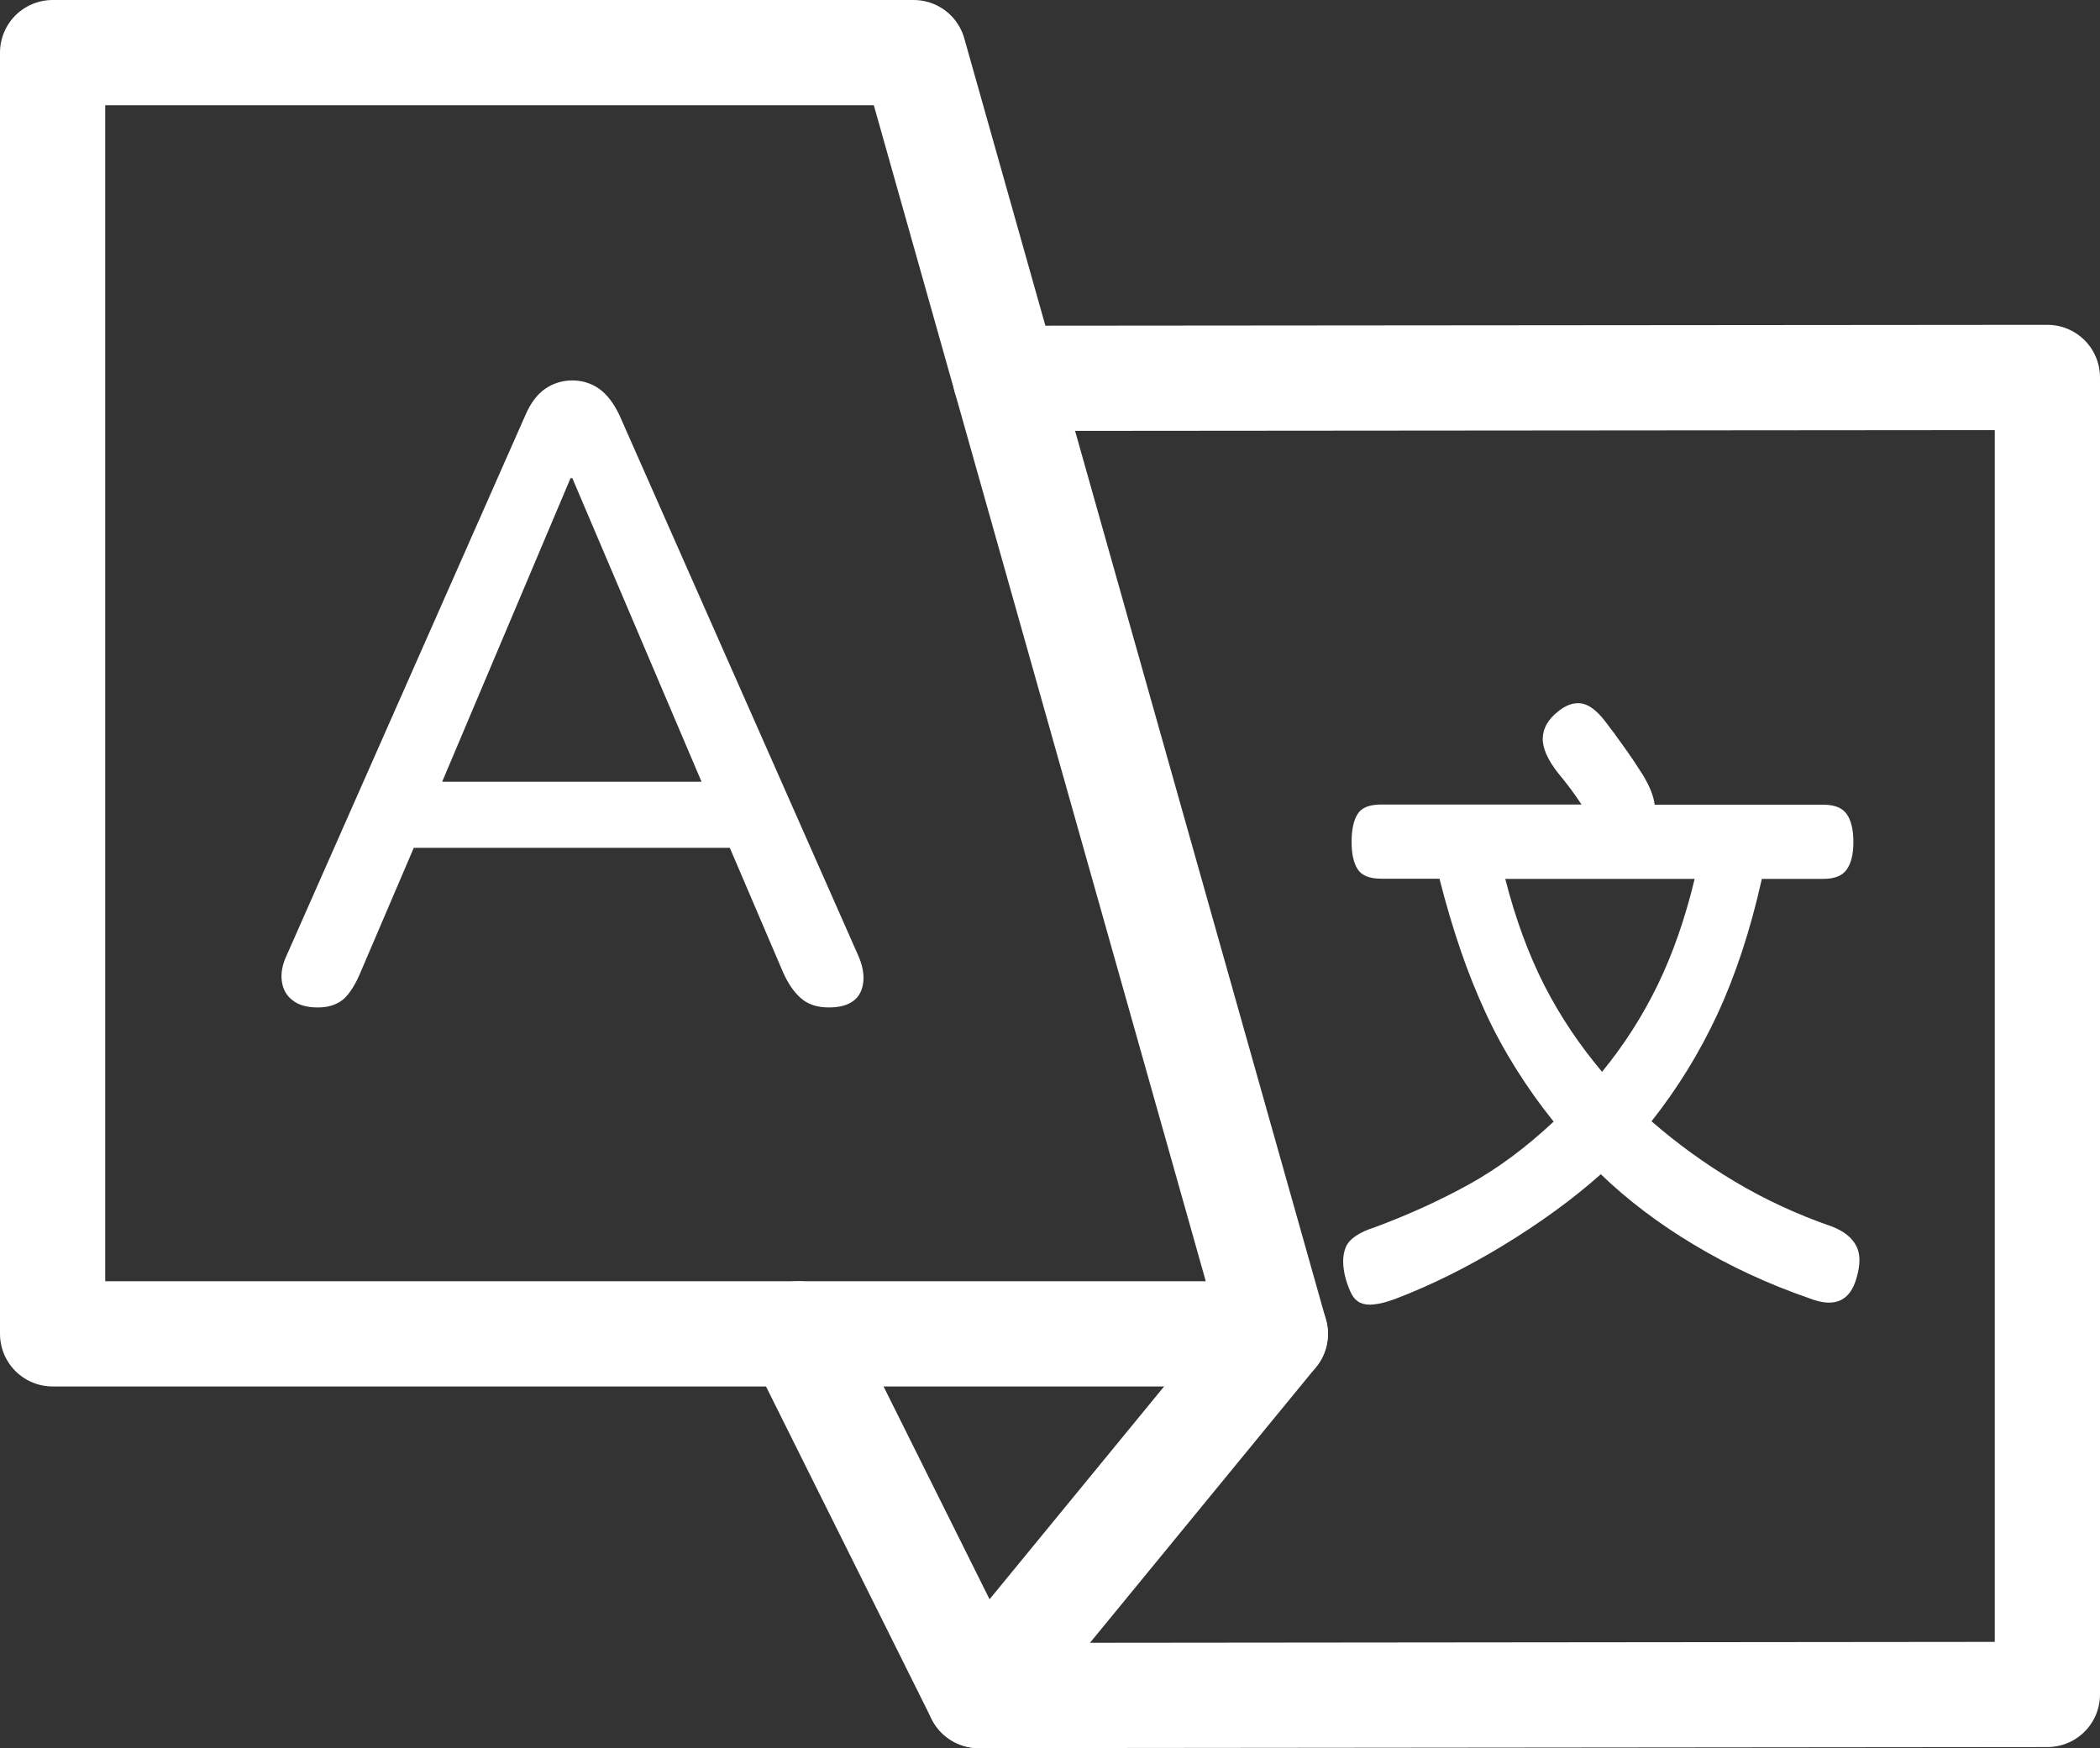 <?xml version="1.0" encoding="UTF-8"?>
<svg id="Layer_1" xmlns="http://www.w3.org/2000/svg" viewBox="0 0 119.73 99.67">
  <rect x="0" y="0" width="119.73" height="99.67" fill="#333333" stroke="none"/>
  <defs>
    <style>
      .cls-1, .cls-2 {
        fill: none;
      }

      .cls-3 {
        fill: #fff;
      }

      .cls-2 {
        stroke: #fff;
        stroke-linecap: round;
        stroke-linejoin: round;
        stroke-width: 6px;
      }
    </style>
  </defs>
  <polygon class="cls-2" points="3 3 52.09 3 72.71 76.05 3 76.05 3 3"/>
  <polyline class="cls-2" points="45.53 76.05 55.8 96.67 116.73 96.61 116.73 21.52 57.33 21.57"/>
  <line class="cls-2" x1="72.71" y1="76.05" x2="55.8" y2="96.67"/>
  <g>
    <rect class="cls-1" x="14.38" y="21.69" width="36.8" height="38.27"/>
    <path class="cls-3" d="M18.11,57.44c-.6,0-1.07-.13-1.42-.4-.35-.26-.56-.63-.62-1.09-.07-.46.03-.98.3-1.54l13.58-30.73c.3-.7.68-1.2,1.14-1.52.46-.31.98-.47,1.54-.47s1.07.16,1.52.47c.45.32.84.82,1.17,1.52l13.58,30.73c.26.56.37,1.09.32,1.57-.05.48-.24.85-.57,1.09-.33.25-.8.37-1.39.37-.66,0-1.19-.17-1.59-.52-.4-.35-.75-.85-1.04-1.52l-3.53-8.25,2.14,1.19h-21.28l2.14-1.19-3.53,8.25c-.3.73-.63,1.25-.99,1.57-.37.31-.85.47-1.44.47ZM32.53,27.26l-7.76,18.35-1.19-1.04h18l-1.14,1.04-7.81-18.35h-.1Z"/>
  </g>
  <path class="cls-3" d="M93.7,44.24c.37.62.58,1.16.64,1.64h9.61c.65,0,1.1.18,1.35.55.25.37.37.9.37,1.58s-.12,1.18-.37,1.55c-.25.37-.7.55-1.35.55h-3.5c-.65,2.92-1.5,5.49-2.53,7.71-1.03,2.22-2.29,4.25-3.76,6.11,1.47,1.28,3.06,2.43,4.77,3.45,1.71,1.02,3.55,1.87,5.54,2.56.66.26,1.11.62,1.35,1.07.25.45.26,1.07.03,1.85-.37,1.33-1.26,1.72-2.67,1.17-2.35-.81-4.55-1.83-6.6-3.06-2.05-1.23-3.82-2.58-5.31-4.02-.8.71-1.67,1.41-2.62,2.1-.95.69-1.93,1.34-2.95,1.96s-2.05,1.19-3.1,1.71c-1.05.52-2.08.97-3.08,1.35-.47.17-.86.27-1.18.3-.32.04-.58,0-.78-.09-.21-.1-.37-.26-.49-.48-.12-.23-.24-.52-.34-.87-.2-.74-.2-1.34,0-1.82s.76-.85,1.66-1.14c1.92-.71,3.71-1.53,5.36-2.44,1.65-.91,3.26-2.11,4.83-3.58-.78-.97-1.49-1.97-2.13-2.99s-1.23-2.09-1.75-3.22c-.52-1.13-1-2.32-1.43-3.58-.43-1.26-.83-2.61-1.2-4.06h-3.32c-.67,0-1.12-.18-1.35-.55-.23-.37-.34-.88-.34-1.55s.11-1.22.34-1.58c.22-.37.67-.55,1.35-.55h11.42c-.2-.31-.42-.62-.66-.94-.24-.32-.47-.61-.69-.87-.59-.76-.88-1.42-.86-1.98.02-.56.3-1.05.83-1.48.45-.38.89-.55,1.33-.5.44.05.91.39,1.4,1.03.35.45.71.94,1.09,1.48.38.53.74,1.07,1.09,1.62ZM85.82,50.11c.59,2.3,1.34,4.33,2.24,6.09.9,1.76,2,3.39,3.28,4.91,1.23-1.5,2.28-3.13,3.15-4.91.87-1.78,1.58-3.81,2.13-6.09h-10.8Z"/>
</svg>